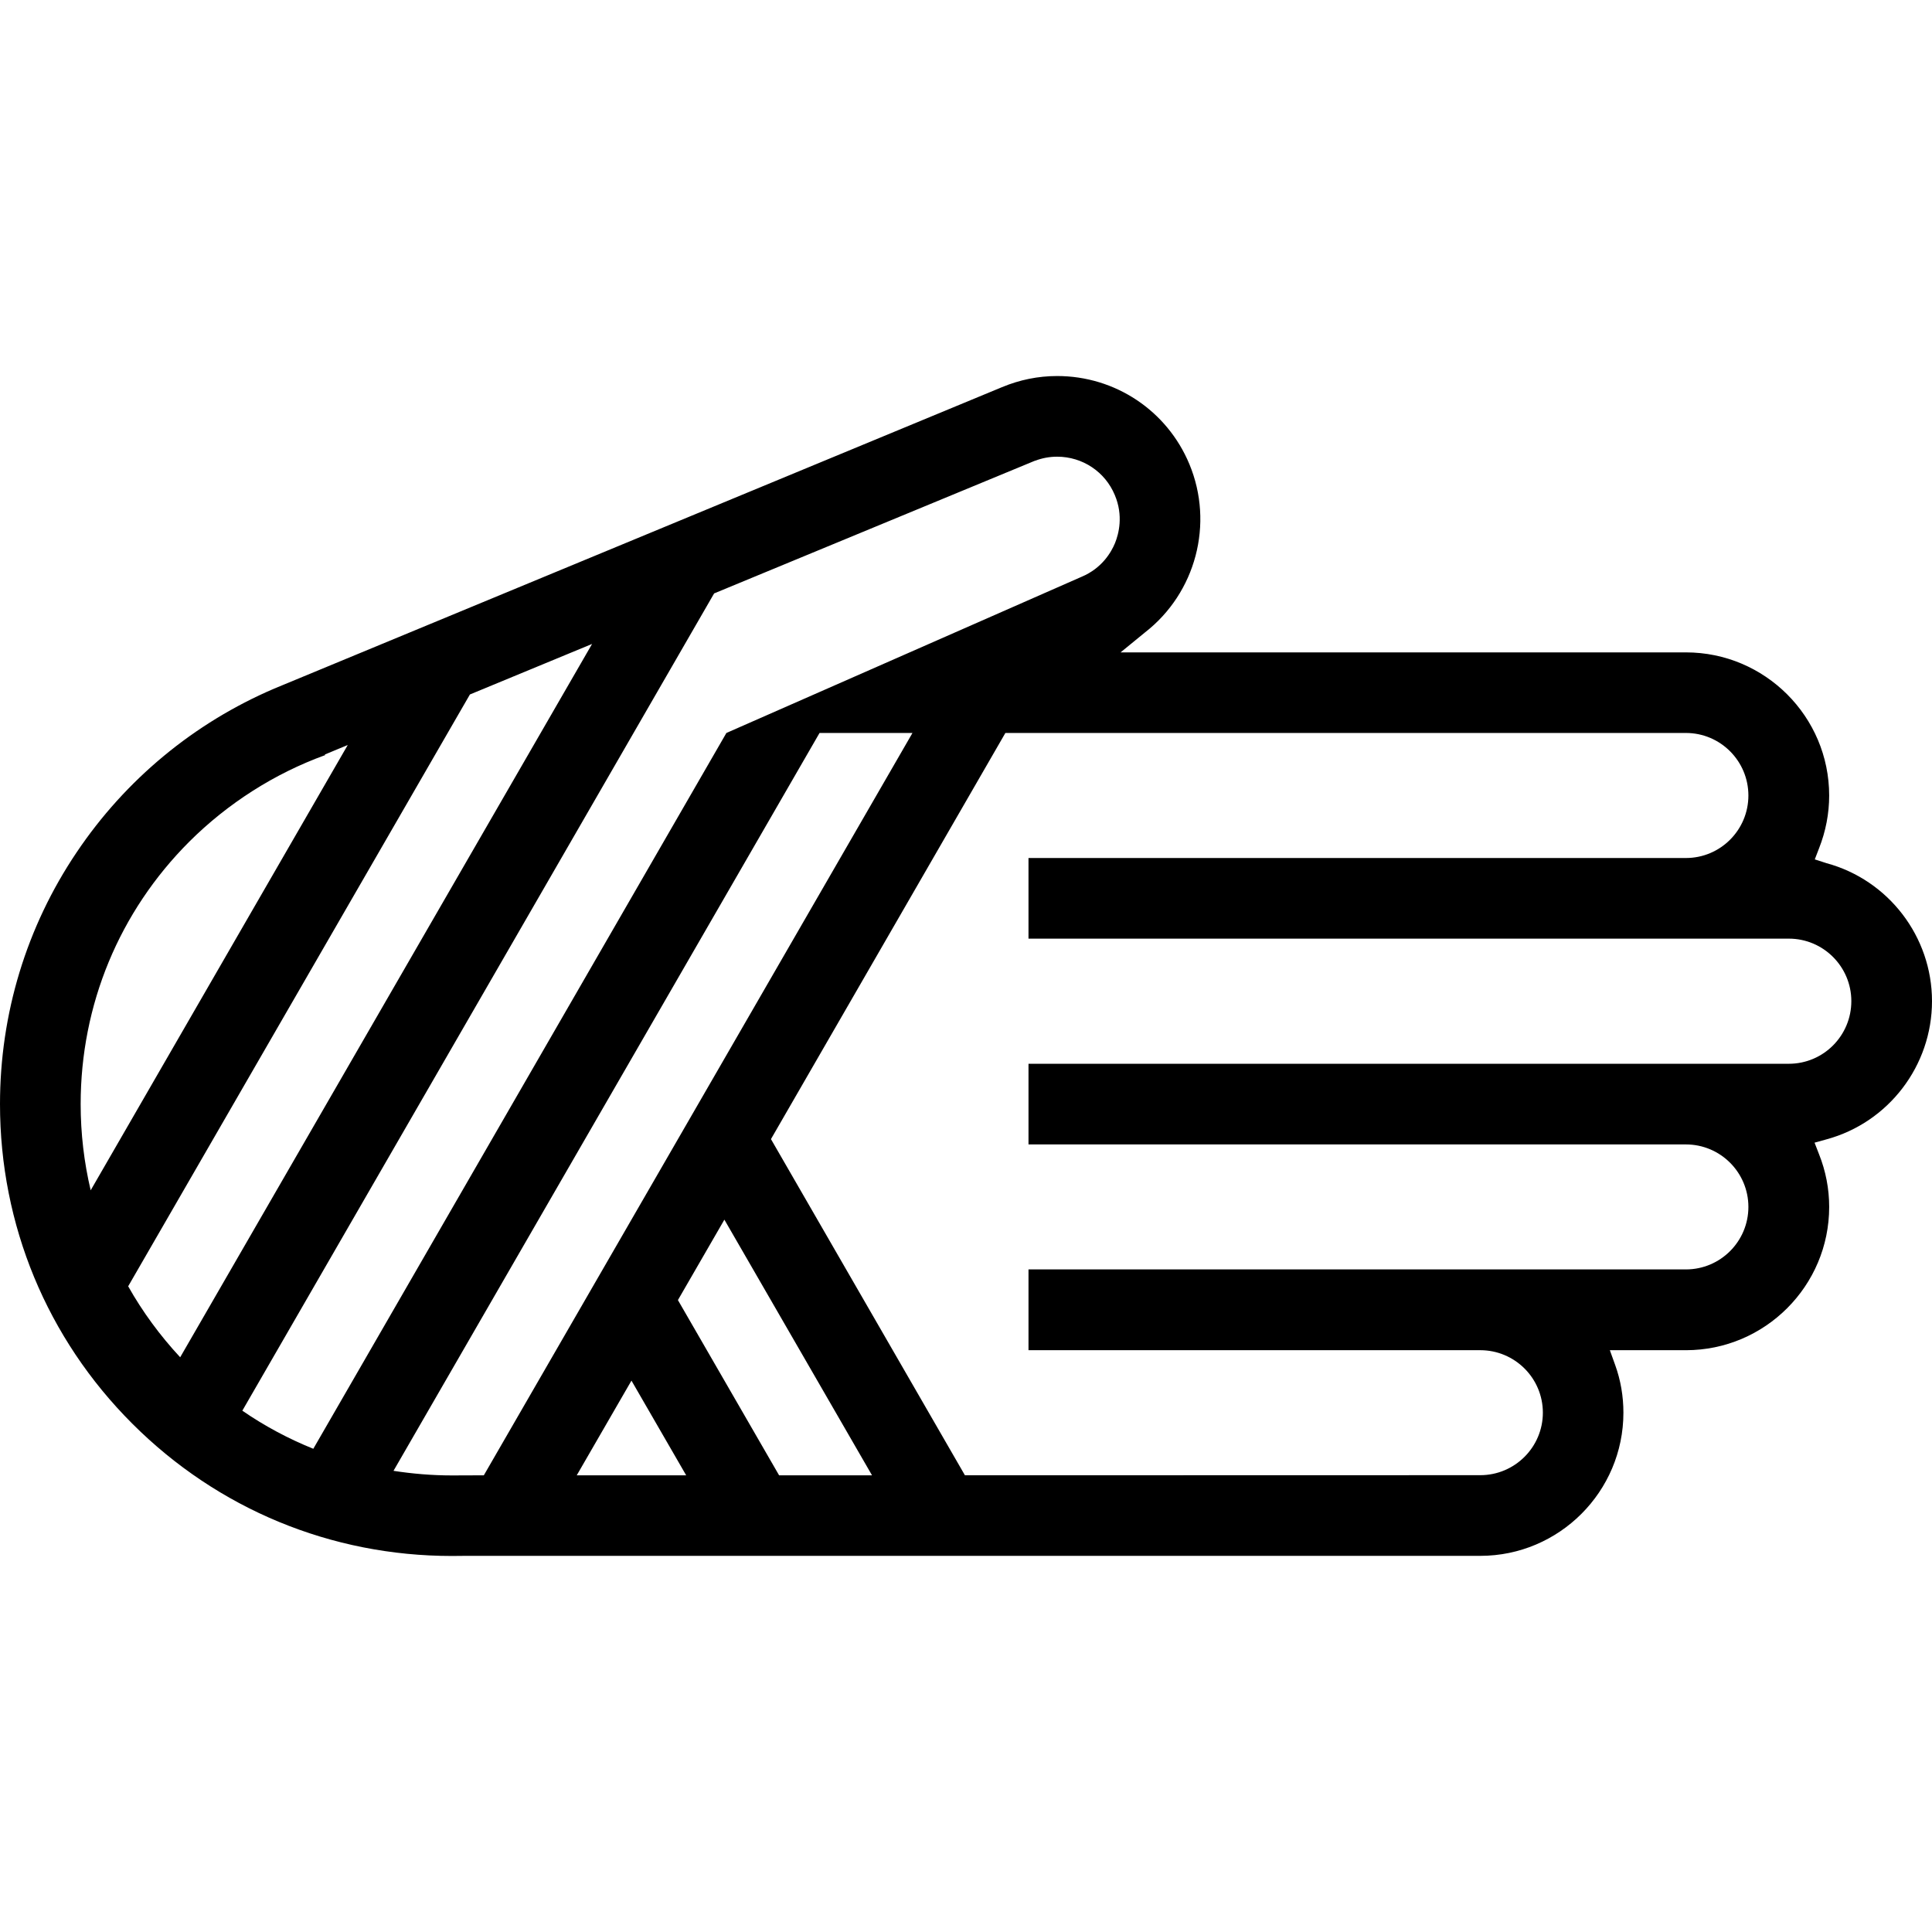 <?xml version="1.0" encoding="iso-8859-1"?>
<!-- Generator: Adobe Illustrator 19.0.0, SVG Export Plug-In . SVG Version: 6.00 Build 0)  -->
<svg version="1.1" id="Layer_1" xmlns="http://www.w3.org/2000/svg" xmlns:xlink="http://www.w3.org/1999/xlink" x="0px" y="0px"
	 viewBox="0 0 512 512" style="enable-background:new 0 0 512 512;" xml:space="preserve">
<g>
	<g>
		<path d="M512,265.316c0-17.062-11.5-32.102-27.969-36.57l-3.094-1l1.125-2.922c1.781-4.516,2.688-9.219,2.688-14
			c0-20.922-17.031-37.938-37.969-37.938H305.188h-8.219l6.438-5.266c13.5-10.484,18.375-28.828,11.781-44.641
			c-5.906-14.172-19.656-23.328-35.031-23.328c-5.031,0-9.938,1-14.625,2.953L72.688,182.48
			c-21.281,9.109-39.406,24.109-52.375,43.391C7,245.629,0,268.691,0,292.598c0,32,12.438,62.094,35.062,84.688
			c22.625,22.625,52.688,35.062,84.688,35.062c1.094,0,2.25,0,3.438-0.031h269.094c20.906,0,37.938-17.031,37.938-37.938
			c0-4.344-0.719-8.594-2.188-12.656l-1.406-3.906h4.188h15.969c20.938,0,37.969-17.031,37.969-37.969
			c0-4.781-0.906-9.5-2.688-13.969l-1.188-3.062l3.156-0.875C500.5,297.473,512,282.41,512,265.316z M21.375,292.598
			c0-26.281,10.219-50.977,28.781-69.539c10.188-10.156,22.625-18.094,36.031-22.953v-0.016l-0.125-0.141l0.188-0.062l3.531-1.469
			l2.375-0.984L24.031,315.441C22.281,308.035,21.375,300.41,21.375,292.598z M33.969,340.879l90.562-156.836l32.375-13.391
			L47.75,359.691C42.375,353.91,37.75,347.598,33.969,340.879z M64.219,373.848L189.25,157.262l84.469-34.938l0.5-0.203l0.031-0.016
			h0.031h0.031c1.875-0.719,3.844-1.078,5.844-1.078c6.719,0,12.719,4,15.281,10.172c2.312,5.469,1.031,10.297,0.062,12.703
			c-0.969,2.359-3.406,6.672-8.906,8.969L192.5,194.246L83.031,383.941C76.438,381.285,70.125,377.91,64.219,373.848z
			 M119.75,391.004c-5.219,0-10.406-0.438-15.469-1.219l112.906-195.539h24.625L128.219,390.973
			C123,390.973,119.969,391.004,119.75,391.004z M152.844,390.973l14.5-25.094l14.5,25.094
			C171.156,390.973,161.375,390.973,152.844,390.973z M206.469,390.973l-26.812-46.438l12.312-21.312l39.125,67.75
			C222.719,390.973,214.469,390.973,206.469,390.973z M474.062,281.91h-201.5v21.375h174.219c9.156,0,16.562,7.438,16.562,16.562
			s-7.406,16.562-16.562,16.562H272.562v21.406h119.719c9.156,0,16.594,7.406,16.594,16.562c0,9.125-7.438,16.562-16.594,16.562
			c-1.219,0-68.938,0-136.562,0.031l-51.406-89.094l62.125-107.633h180.344c9.156,0,16.562,7.438,16.562,16.578
			c0,9.125-7.406,16.562-16.562,16.562h-174.22v21.367h201.5c9.156,0,16.562,7.438,16.562,16.562
			C490.625,274.473,483.219,281.91,474.062,281.91z"/>
	</g>
</g>
<g>
</g>
<g>
</g>
<g>
</g>
<g>
</g>
<g>
</g>
<g>
</g>
<g>
</g>
<g>
</g>
<g>
</g>
<g>
</g>
<g>
</g>
<g>
</g>
<g>
</g>
<g>
</g>
<g>
</g>
</svg>
